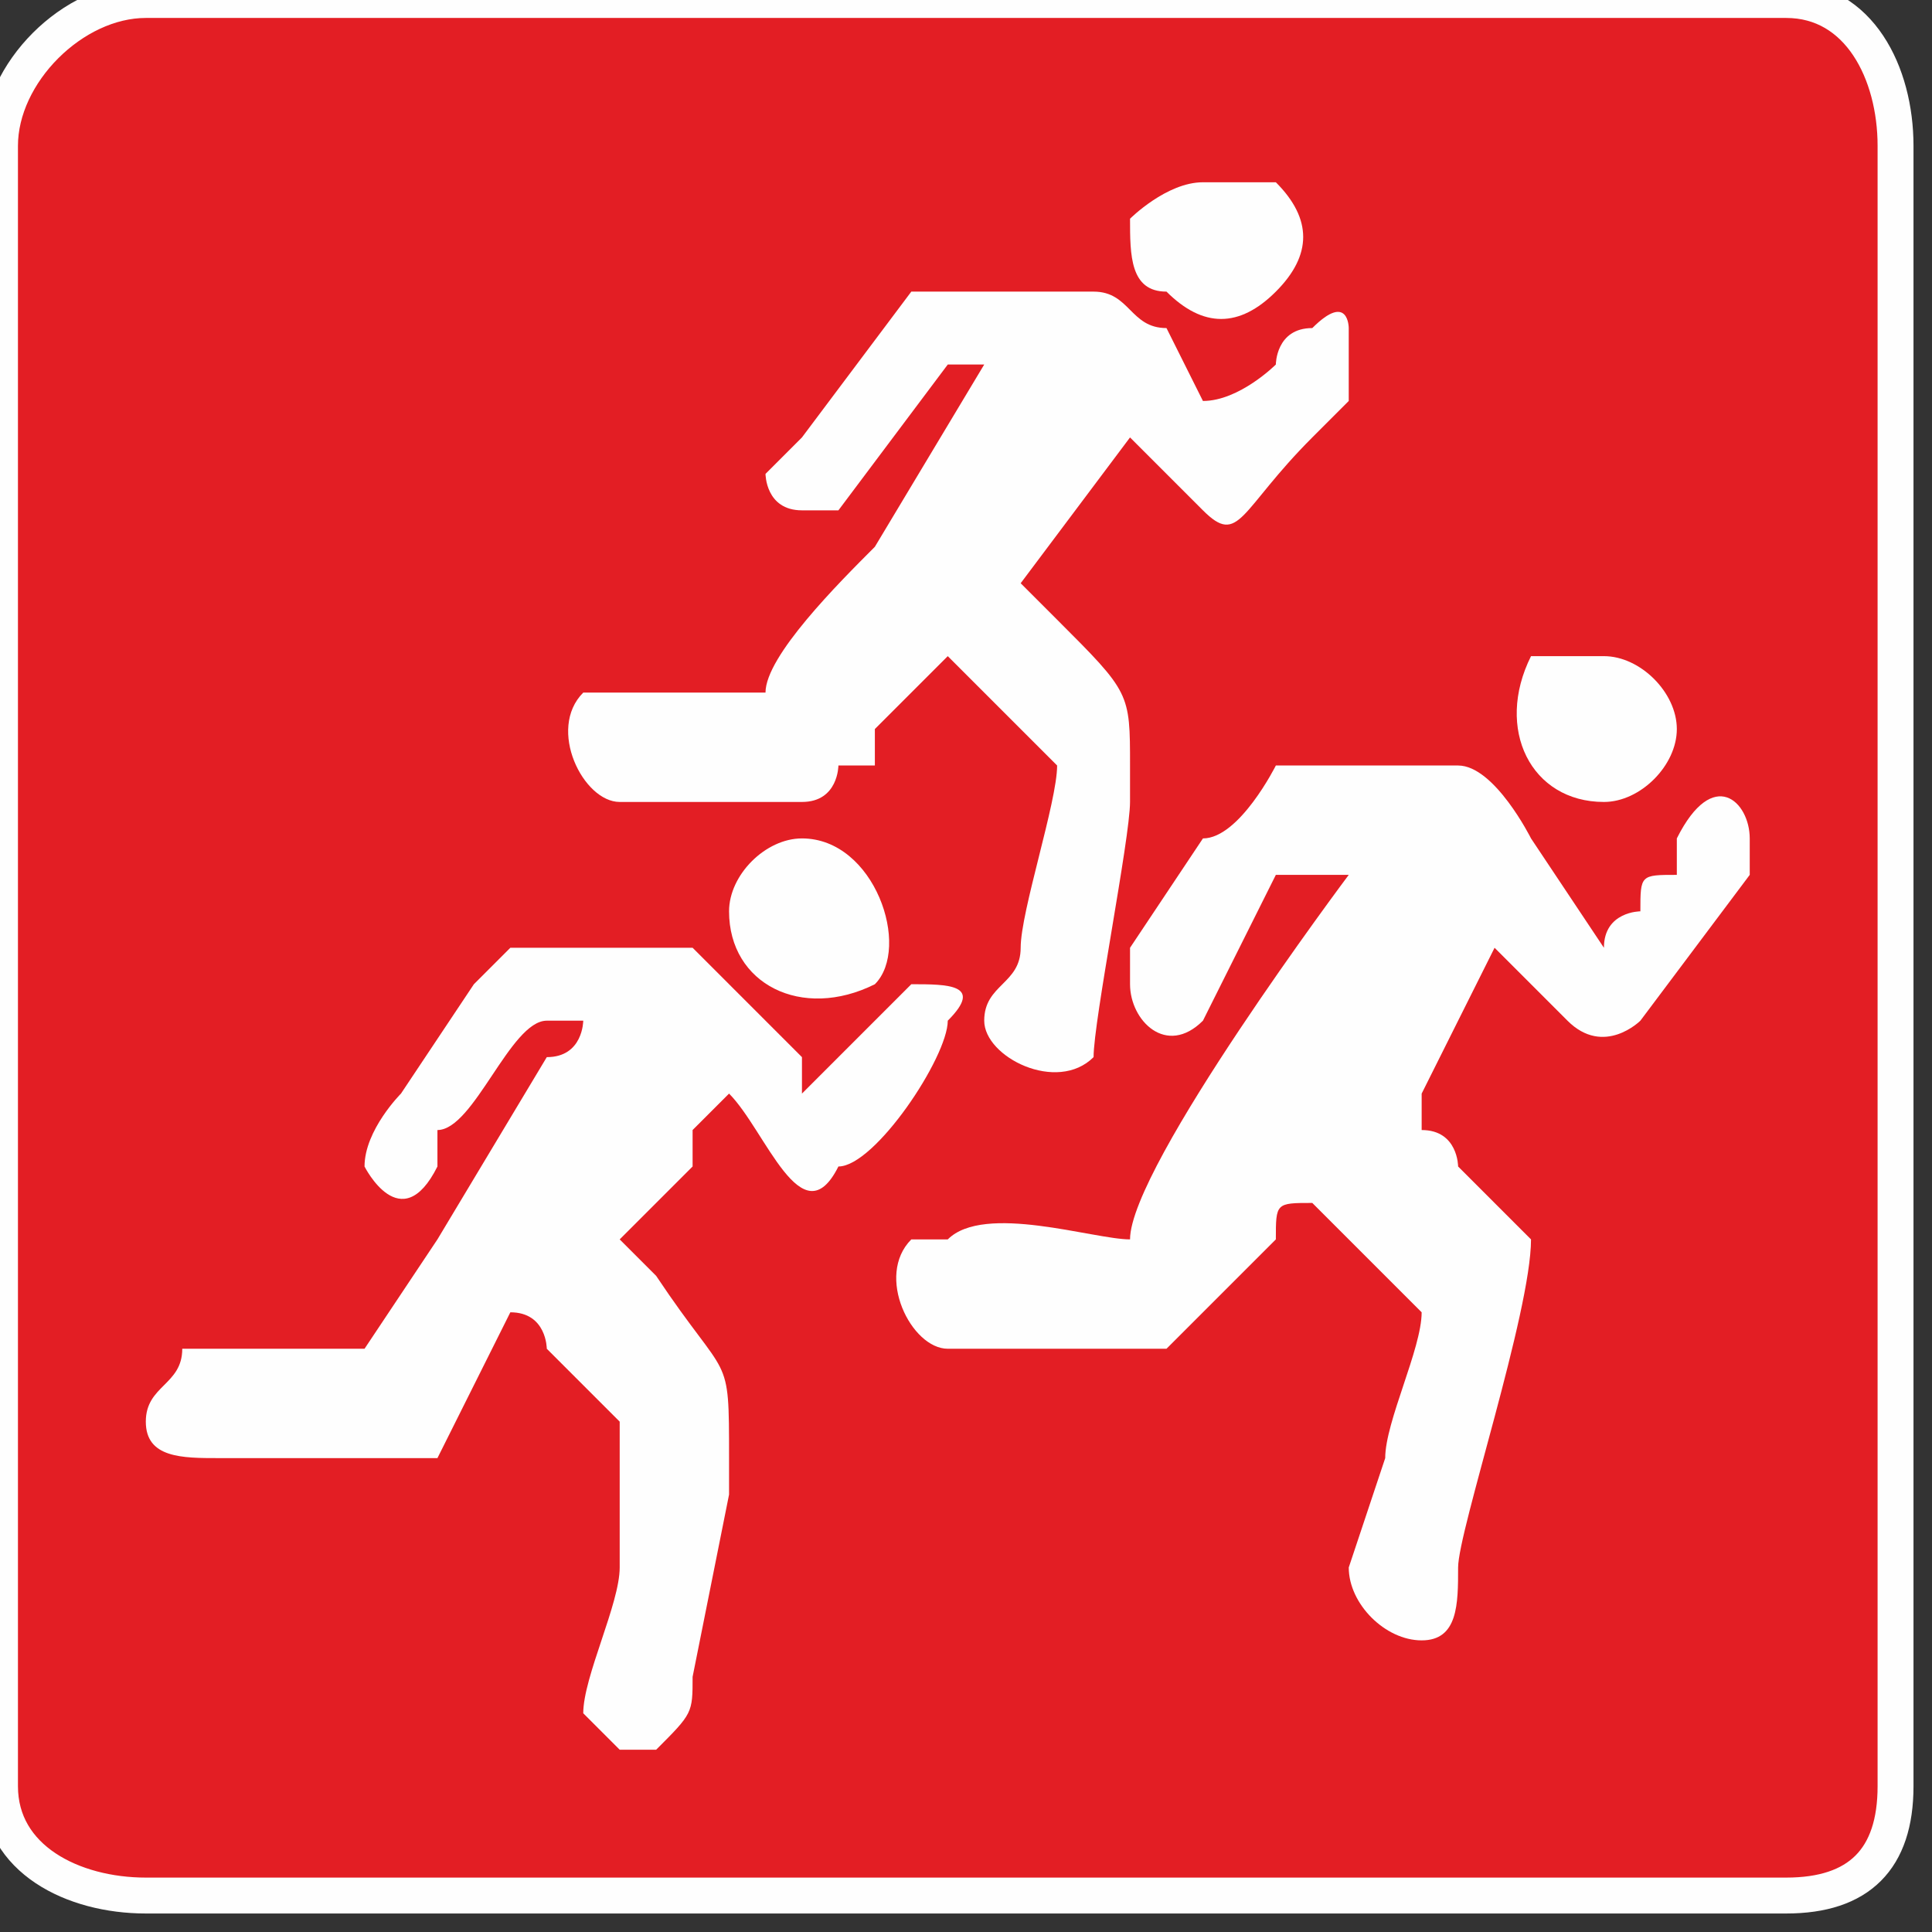 <?xml version="1.0" encoding="UTF-8"?>
<!DOCTYPE svg PUBLIC "-//W3C//DTD SVG 1.0//EN" "http://www.w3.org/TR/2001/REC-SVG-20010904/DTD/svg10.dtd">
<!-- Creator: CorelDRAW X7 -->
<svg xmlns="http://www.w3.org/2000/svg" xml:space="preserve" width="4.076mm" height="4.076mm" version="1.0" style="shape-rendering:geometricPrecision; text-rendering:geometricPrecision; image-rendering:optimizeQuality; fill-rule:evenodd; clip-rule:evenodd"
viewBox="0 0 53 53"
 xmlns:xlink="http://www.w3.org/1999/xlink">
 <rect x="0" y="0" width="53" height="53" fill="#333333" stroke="none"/>
 <defs>
  <style type="text/css">
   <![CDATA[
    .str0 {stroke:#FEFEFE;stroke-width:0.985}
    .fil1 {fill:#FEFEFE}
    .fil0 {fill:#E31E24}
   ]]>
  </style>
 </defs>
 <g id="Laag_x0020_1">
  <path class="fil0 str0" d="M4 0l45 0c2,0 3,2 3,4l0 45c0,2 -1,3 -3,3l-45 0c-2,0 -4,-1 -4,-3l0 -45c0,-2 2,-4 4,-4z"/>
  <g id="_1287195753760">
   <path class="fil1" d="M31 27c0,1 1,2 2,1l2 -4c0,0 1,0 1,0l1 0c0,0 -6,8 -6,10 -1,0 -4,-1 -5,0 0,0 -1,0 -1,0 -1,1 0,3 1,3l6 0c0,0 1,-1 1,-1l2 -2c0,-1 0,-1 1,-1 0,0 3,3 3,3 0,1 -1,3 -1,4 0,0 -1,3 -1,3 0,1 1,2 2,2 1,0 1,-1 1,-2 0,-1 2,-7 2,-9 0,0 -1,-1 -2,-2 0,0 0,-1 -1,-1 0,0 0,-1 0,-1l2 -4 2 2c1,1 2,0 2,0l3 -4c0,0 0,0 0,-1l0 0c0,-1 -1,-2 -2,0 0,0 0,0 0,1 -1,0 -1,0 -1,1 0,0 -1,0 -1,1l-2 -3c0,0 -1,-2 -2,-2l-5 0c0,0 -1,2 -2,2l-2 3c0,1 0,1 0,1z"/>
   <path class="fil1" d="M10 32c0,0 1,2 2,0 0,0 0,0 0,-1 1,0 2,-3 3,-3l1 0c0,0 0,1 -1,1l-3 5c0,0 -2,3 -2,3 -1,0 -2,0 -3,0 -1,0 -2,0 -2,0 0,1 -1,1 -1,2l0 0c0,1 1,1 2,1l5 0c0,0 1,0 1,0l2 -4c1,0 1,1 1,1l2 2c0,1 0,1 0,1 0,1 0,2 0,3 0,1 -1,3 -1,4 0,0 1,1 1,1l1 0c0,0 0,0 0,0 1,-1 1,-1 1,-2l1 -5c0,0 0,-1 0,-1 0,-3 0,-2 -2,-5l-1 -1c0,0 2,-2 2,-2 0,-1 0,-1 0,-1 0,0 1,-1 1,-1 1,1 2,4 3,2 1,0 3,-3 3,-4 1,-1 0,-1 -1,-1 0,0 -1,1 -1,1 -1,1 -1,1 -2,2 0,0 0,-1 0,-1 -1,-1 -1,-1 -1,-1 -1,-1 -2,-2 -2,-2l-5 0c0,0 -1,1 -1,1l-2 3c0,0 -1,1 -1,2z"/>
   <path class="fil1" d="M21 13c0,0 0,1 1,1 0,0 1,0 1,0l3 -4c0,0 0,0 1,0 0,0 0,0 0,0l-3 5c-1,1 -3,3 -3,4 -1,0 -2,0 -3,0 -1,0 -1,0 -2,0 -1,1 0,3 1,3l5 0c1,0 1,-1 1,-1 0,0 1,0 1,0 0,-1 0,-1 0,-1l2 -2c0,0 3,3 3,3 0,1 -1,4 -1,5 0,1 -1,1 -1,2 0,1 2,2 3,1 0,-1 1,-6 1,-7 0,0 0,-1 0,-1 0,-2 0,-2 -2,-4l-1 -1 3 -4 1 1c0,0 0,0 1,1 1,1 1,0 3,-2l1 -1c0,-1 0,-1 0,-2 0,0 0,-1 -1,0 -1,0 -1,1 -1,1 0,0 -1,1 -2,1 0,0 0,0 0,0l-1 -2c-1,0 -1,-1 -2,-1l-4 0c-1,0 -1,0 -1,0l-3 4c0,0 -1,1 -1,1z"/>
   <path class="fil1" d="M44 22c1,0 2,-1 2,-2l0 0c0,-1 -1,-2 -2,-2 -1,0 -1,0 -2,0 -1,2 0,4 2,4z"/>
   <path class="fil1" d="M20 25l0 0c0,2 2,3 4,2 1,-1 0,-4 -2,-4 -1,0 -2,1 -2,2z"/>
   <path class="fil1" d="M31 6c0,1 0,2 1,2 1,1 2,1 3,0 1,-1 1,-2 0,-3 -1,0 -1,0 -1,0l-1 0c-1,0 -2,1 -2,1z"/>
  </g>
 </g>
</svg>

